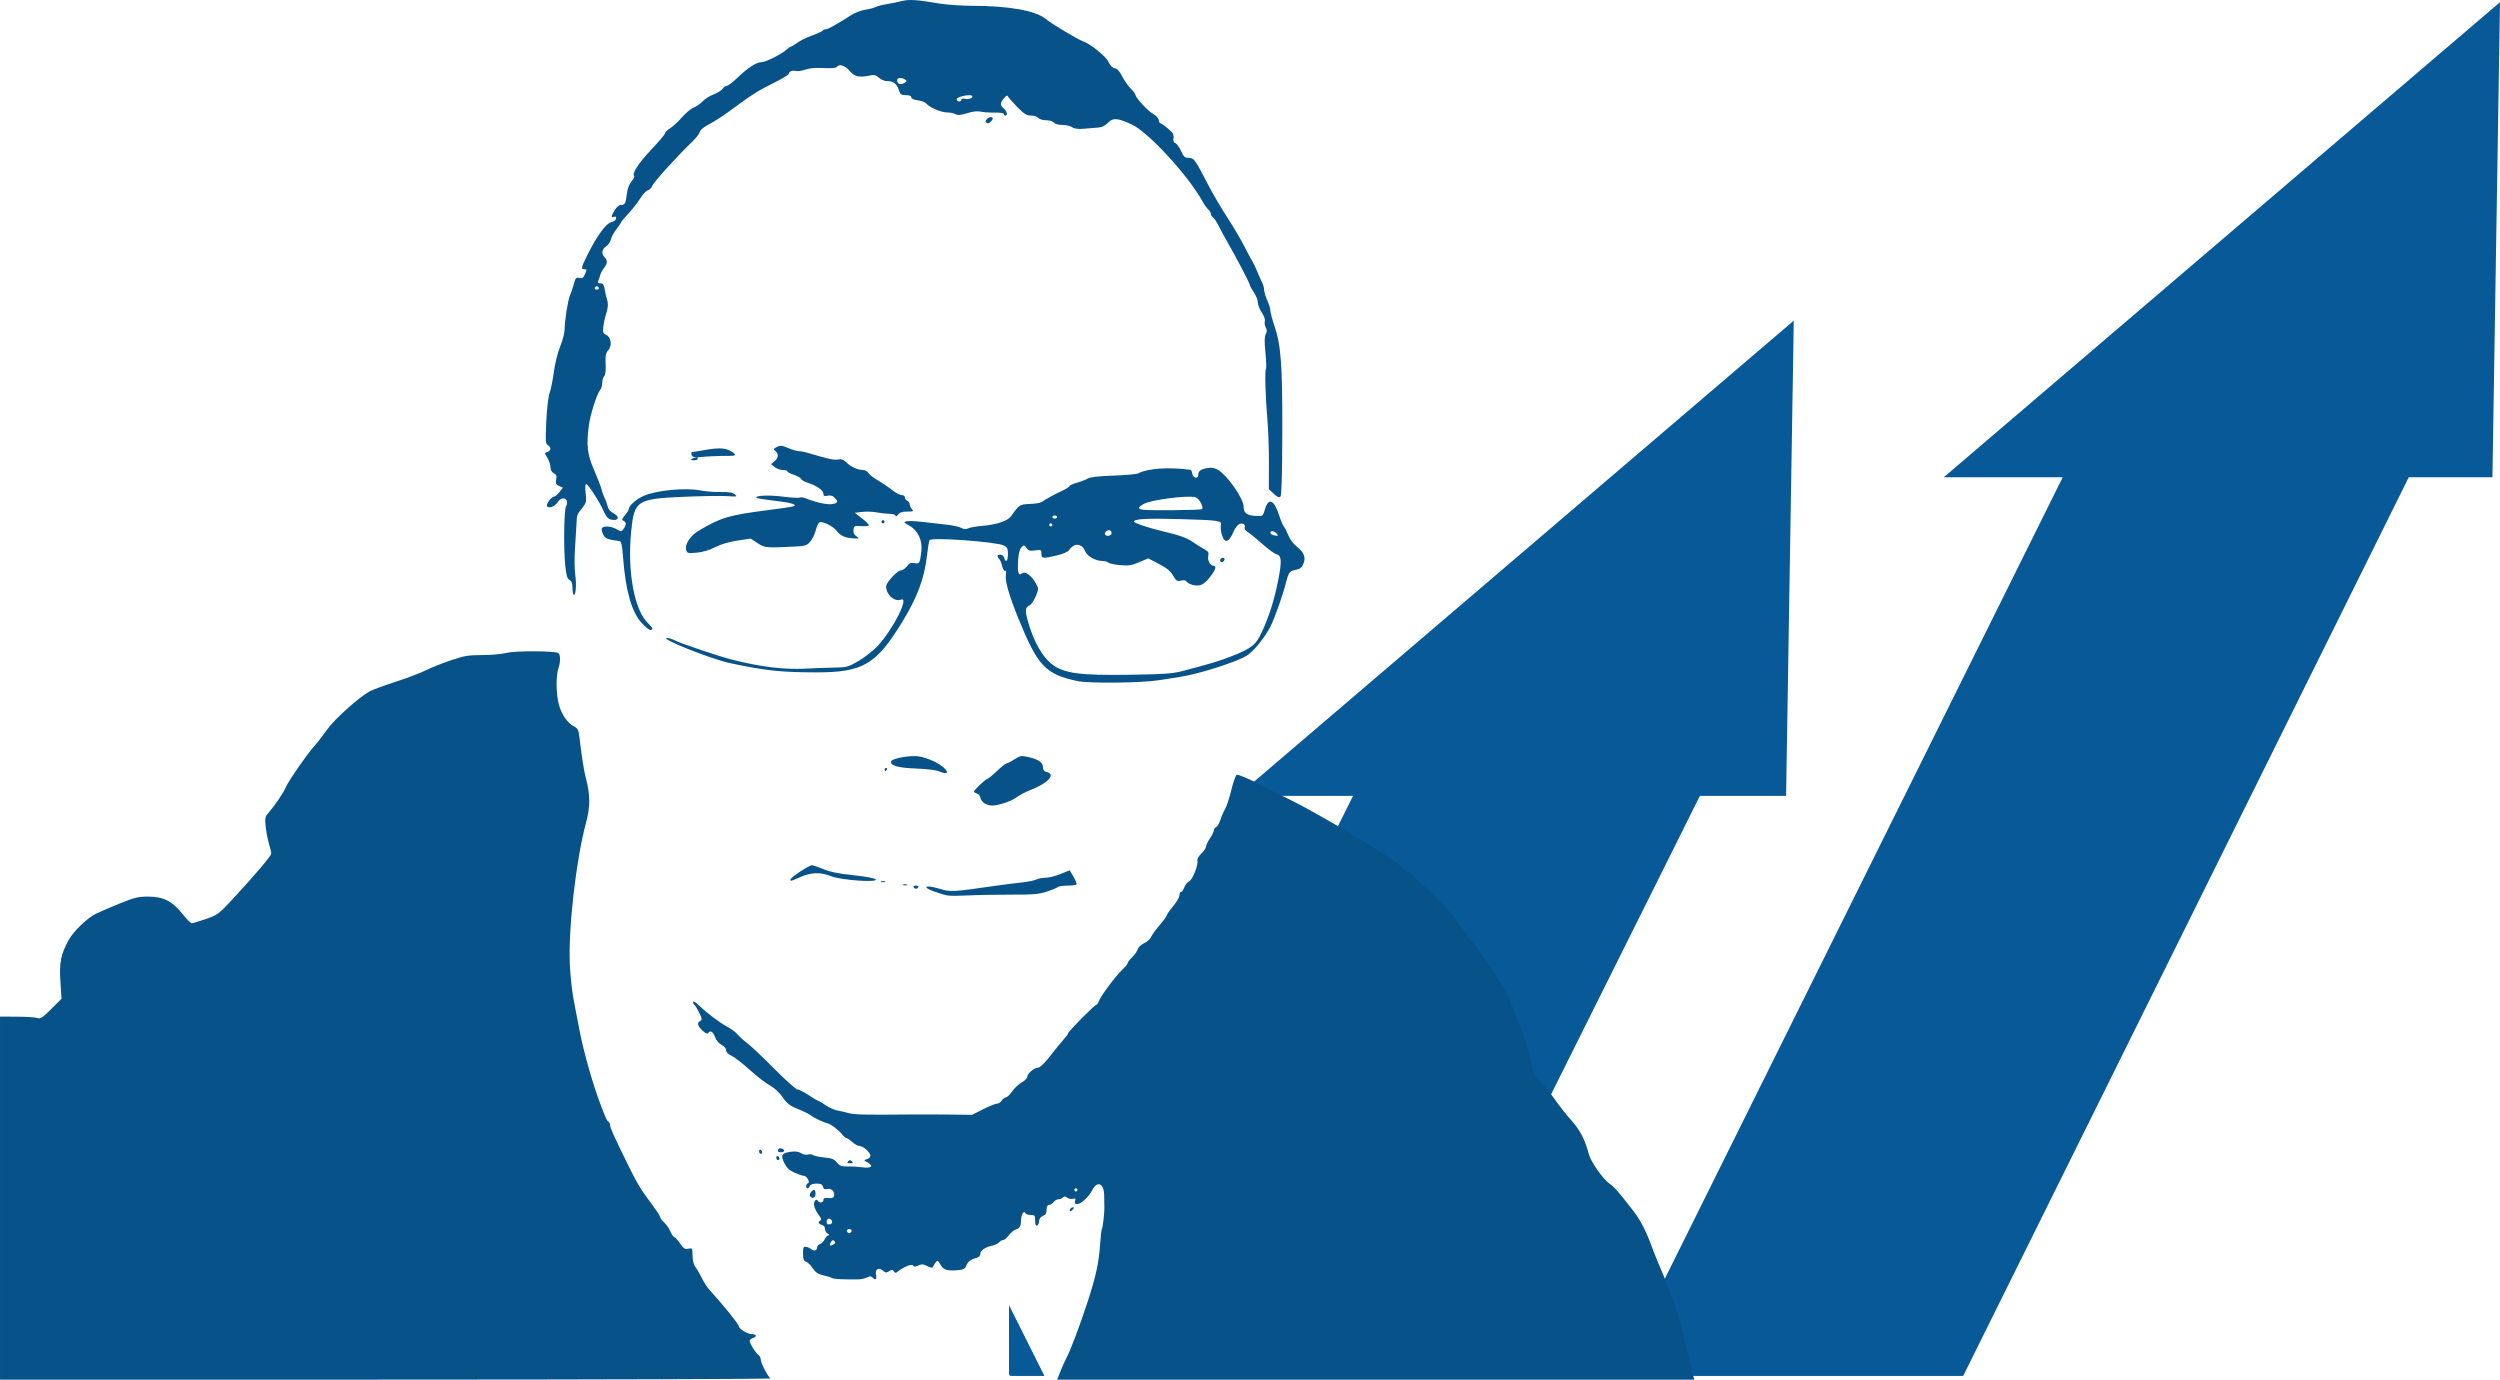 <?xml version="1.0" encoding="UTF-8" standalone="no"?>
<!-- Created with Inkscape (http://www.inkscape.org/) -->

<svg
   xmlns:dc="http://purl.org/dc/elements/1.1/"
   xmlns:cc="http://creativecommons.org/ns#"
   xmlns:rdf="http://www.w3.org/1999/02/22-rdf-syntax-ns#"
   xmlns:svg="http://www.w3.org/2000/svg"
   xmlns="http://www.w3.org/2000/svg"
   xmlns:xlink="http://www.w3.org/1999/xlink"
   xmlns:sodipodi="http://sodipodi.sourceforge.net/DTD/sodipodi-0.dtd"
   xmlns:inkscape="http://www.inkscape.org/namespaces/inkscape"
   width="562.329mm"
   height="310.329mm"
   viewBox="0 0 1992.504 1099.593"
   id="svg2"
   version="1.1"
   inkscape:version="0.91 r13725"
   sodipodi:docname="jeff.svg">
  <defs
     id="defs4">
    <linearGradient
       x1="0"
       y1="0"
       x2="1"
       y2="0"
       gradientUnits="userSpaceOnUse"
       gradientTransform="matrix(0,18.832,18.832,0,50.465,67.084)"
       spreadMethod="pad"
       id="linearGradient3095"
       xlink:href="#linearGradient3061">
      <stop
         style="stop-color:#7ad5eb;stop-opacity:1;"
         offset="0"
         id="stop3097" />
      <stop
         style="stop-color:#eefdfe;stop-opacity:1;"
         offset="0.804"
         id="stop3099" />
      <stop
         style="stop-color:#acdbf9;stop-opacity:1;"
         offset="1"
         id="stop3101" />
    </linearGradient>
    <linearGradient
       x1="0"
       y1="0"
       x2="1"
       y2="0"
       gradientUnits="userSpaceOnUse"
       gradientTransform="matrix(0,5.537,5.537,0,157.715,70.732)"
       spreadMethod="pad"
       id="linearGradient3061">
      <stop
         style="stop-color:#b3eef9;stop-opacity:1;"
         offset="0"
         id="stop3063" />
      <stop
         style="stop-color:#64eaf2;stop-opacity:1;"
         offset="0.804"
         id="stop3065" />
      <stop
         style="stop-color:#dcf7fc;stop-opacity:1;"
         offset="1"
         id="stop3067" />
    </linearGradient>
  </defs>
  <sodipodi:namedview
     id="base"
     pagecolor="#ffffff"
     bordercolor="#666666"
     borderopacity="1.0"
     inkscape:pageopacity="0.0"
     inkscape:pageshadow="2"
     inkscape:zoom="0.41036631"
     inkscape:cx="905.29626"
     inkscape:cy="816.62099"
     inkscape:document-units="px"
     inkscape:current-layer="layer1"
     showgrid="false"
     fit-margin-top="0"
     fit-margin-left="0"
     fit-margin-right="0"
     fit-margin-bottom="0"
     inkscape:window-width="1920"
     inkscape:window-height="1051"
     inkscape:window-x="0"
     inkscape:window-y="0"
     inkscape:window-maximized="1" />
  <g
     inkscape:label="Layer 1"
     inkscape:groupmode="layer"
     id="layer1"
     transform="translate(216.73,12.824)">
    <path
       style="color:#000000;clip-rule:nonzero;display:inline;overflow:visible;visibility:visible;opacity:1;isolation:auto;mix-blend-mode:normal;color-interpolation:sRGB;color-interpolation-filters:linearRGB;solid-color:#000000;solid-opacity:1;fill:#085998;fill-opacity:1;fill-rule:evenodd;stroke:none;stroke-width:8.7;stroke-linecap:round;stroke-linejoin:round;stroke-miterlimit:4;stroke-dasharray:none;stroke-dashoffset:0;stroke-opacity:1;color-rendering:auto;image-rendering:auto;shape-rendering:auto;text-rendering:auto;enable-background:accumulate"
       d="m 1775.774,-11.083 -443.33,378.648 94.812,0 -355.576,716.247 276.245,0 355.133,-716.247 66.686,0 6.029,-378.648 z m -562.851,253.801 -443.425,378.751 92.2,0 -231.22,462.344 277.153,0 230.469,-462.344 68.698,0 6.124,-378.751 z m -625.459,784.645 0,54.697 c 0,0.974 0.631,1.753 1.419,1.753 l 26.81,0 -28.228,-56.449 z"
       id="rect4775"
       inkscape:connector-curvature="0" />
    <g
       id="g3091"
       transform="matrix(28.763,0,0,-28.763,-2256.337,2162.111)">
      <g
         id="g3093" />
    </g>
    <path
       inkscape:connector-curvature="0"
       id="path4298"
       d="m -216.727,942.081 0,-144.688 13.436,0.068 c 7.39,0.037 14.744,0.511 16.343,1.052 2.484,0.841 4.095,-0.205 11.079,-7.188 l 8.172,-8.172 -0.887,-13.574 c -0.99,-15.147 0.282,-21.661 6.434,-32.965 3.806,-6.993 14.529,-17.459 21.523,-21.007 2.487,-1.262 10.877,-4.892 18.644,-8.066 12.318,-5.035 15.28,-5.772 23.192,-5.772 12.218,0 19.329,3.563 27.409,13.732 3.285,4.135 6.643,7.518 7.462,7.518 0.82,0 5.892,-1.527 11.272,-3.393 9.435,-3.273 10.21,-3.855 21.896,-16.457 17.095,-18.435 30.273,-34 30.273,-35.756 0,-0.823 -0.837,-4.258 -1.86,-7.633 -1.023,-3.375 -2.216,-9.555 -2.651,-13.734 -0.744,-7.15 -0.574,-7.85 2.894,-11.875 5.011,-5.818 10.931,-14.673 13.323,-19.931 2.516,-5.529 17.249,-26.724 22.571,-32.472 2.228,-2.406 6.692,-8.153 9.92,-12.771 6.122,-8.759 26.238,-26.738 34.806,-31.109 2.566,-1.309 11.856,-4.701 20.644,-7.537 8.788,-2.836 19.353,-6.853 23.478,-8.927 4.125,-2.074 13.095,-5.657 19.933,-7.964 10.85,-3.659 14.04,-4.193 25.05,-4.193 6.939,0 15.688,-0.786 19.442,-1.748 7.055,-1.807 39.627,-1.625 41.389,0.231 1.601,1.686 1.542,7.15 -0.131,12.093 -2.127,6.285 -1.911,20.584 0.44,29.182 2.096,7.664 6.836,14.445 11.946,17.087 3.032,1.568 3.68,2.827 4.342,8.436 1.891,16.021 3.619,27.043 5.151,32.843 3.543,13.418 3.57,22.823 0.105,35.625 -7.945,29.353 -14.202,84.276 -12.887,113.125 0.407,8.938 1.846,21.875 3.198,28.75 1.352,6.875 3.406,17.562 4.566,23.75 2.86,15.261 10.242,41.542 15.975,56.875 4.88,13.05 5.63,14.712 7.03,15.577 0.73,0.451 1.327,1.727 1.327,2.835 0,2.081 2.949,8.612 14.544,32.213 7.178,14.61 10.059,19.326 19.519,31.951 3.266,4.358 5.938,8.554 5.938,9.324 0,0.77 1.392,2.61 3.093,4.089 1.701,1.479 3.923,4.674 4.936,7.1 1.014,2.426 2.358,4.411 2.987,4.411 0.629,0 2.72,2.274 4.646,5.054 2.95,4.258 4.011,4.942 6.732,4.345 3.129,-0.686 3.233,-0.513 3.321,5.54 0.051,3.525 0.89,7.216 1.924,8.467 1.009,1.22 2.819,4.187 4.023,6.594 3.24,6.475 4.982,9.296 7.39,11.972 12.018,13.354 23.447,27.538 23.447,29.1 0,2.109 7.059,6.427 10.505,6.427 3.836,0 4.311,1.993 0.745,3.125 -1.375,0.436 -2.498,1.459 -2.495,2.272 0.01,2.103 4.969,10.037 7.022,11.228 0.948,0.55 1.724,2.067 1.724,3.371 0,2.826 5.69,13.874 7.854,15.249 0.837,0.531 -136.995,0.975 -306.292,0.986 l -307.812,0.019 0,-144.687 z m 845.118,138.125 c 1.42,-3.609 3.639,-8.531 4.931,-10.938 3.006,-5.599 10.025,-24.13 16.098,-42.5 7.238,-21.893 9.647,-32.849 10.678,-48.566 0.377,-5.742 1.006,-10.96 1.398,-11.594 0.809,-1.308 2.184,-14.173 1.921,-17.965 -0.095,-1.375 -0.147,-5.037 -0.114,-8.137 0.105,-10.048 -5.344,-12.843 -9.473,-4.858 -2.789,5.393 -8.892,11.12 -11.85,11.12 -2.02,0 -2.451,-0.554 -1.866,-2.396 0.617,-1.943 0.277,-2.27 -1.797,-1.727 -1.407,0.368 -3.423,-0.049 -4.479,-0.926 -1.455,-1.208 -2.272,-1.244 -3.368,-0.148 -0.796,0.796 -2.428,1.447 -3.626,1.447 -1.198,0 -2.914,0.984 -3.812,2.188 -0.898,1.203 -2.477,2.188 -3.508,2.188 -1.031,0 -1.932,1.125 -2.002,2.5 -0.241,4.725 -0.505,5.246 -3.282,6.486 -1.706,0.761 -2.796,2.366 -2.812,4.144 -0.015,1.596 -0.731,3.138 -1.59,3.428 -1.057,0.356 -1.562,-0.922 -1.562,-3.953 -10e-5,-4.115 -0.296,-4.479 -3.646,-4.479 -2.005,0 -3.931,-0.703 -4.28,-1.562 -1.011,-2.491 -3.28,1.561 -3.324,5.938 -0.047,4.58 -1.087,6.293 -4.462,7.344 -1.423,0.443 -3.83,2.488 -5.35,4.543 -1.52,2.056 -3.521,3.737 -4.448,3.737 -0.926,0 -2.355,0.808 -3.174,1.795 -0.819,0.987 -3.279,2.167 -5.465,2.623 -5.581,1.162 -9.601,3.979 -9.601,6.726 0,1.504 -1.221,2.642 -3.43,3.197 -4.285,1.076 -6.536,2.909 -7.866,6.407 -0.762,2.005 -2.296,2.844 -5.807,3.176 -9.134,0.865 -12.135,-0.016 -14.581,-4.277 -2.172,-3.785 -2.378,-3.869 -4.008,-1.641 -0.945,1.292 -1.903,2.906 -2.13,3.587 -0.24,0.721 -2.061,0.385 -4.359,-0.803 -3.23,-1.67 -4.542,-1.77 -7.222,-0.549 -2.523,1.149 -3.485,1.152 -4.191,0.011 -0.931,-1.507 -7.81,1.246 -12.183,4.875 -1.56,1.294 -2.119,1.256 -3.03,-0.207 -0.937,-1.506 -1.545,-1.529 -3.775,-0.147 -2.252,1.396 -2.994,1.344 -4.857,-0.343 -3.374,-3.054 -6.623,-1.198 -5.651,3.228 0.824,3.752 -0.372,4.63 -2.885,2.117 -1.133,-1.133 -2.132,-1.125 -4.312,0.033 -1.561,0.829 -4.806,1.524 -7.213,1.545 -12.23,0.106 -19.239,-0.262 -20.488,-1.076 -0.763,-0.496 -3.896,-1.465 -6.962,-2.152 -4.26,-0.955 -6.271,-2.282 -8.522,-5.625 -1.62,-2.406 -4.033,-4.779 -5.362,-5.272 -1.9,-0.706 -2.416,-2.106 -2.416,-6.555 0,-4.855 0.338,-5.606 2.378,-5.295 1.308,0.2 3.252,1.088 4.32,1.975 2.171,1.802 4.552,0.903 4.552,-1.718 0,-0.944 1.04,-2.047 2.31,-2.45 1.271,-0.403 2.946,-2.129 3.723,-3.834 0.777,-1.706 2.128,-3.118 3.002,-3.139 0.919,-0.022 0.667,-0.575 -0.598,-1.312 -1.203,-0.701 -2.188,-2.424 -2.188,-3.829 0,-1.504 -1.029,-2.824 -2.5,-3.209 -2.74,-0.716 -3.247,-2.253 -1.169,-3.538 0.91,-0.562 0.811,-1.477 -0.312,-2.886 -2.908,-3.649 -4.769,-7.591 -4.769,-10.098 0,-2.828 1.962,-4.473 3.112,-2.611 1.226,1.984 4.388,1.49 4.388,-0.685 0,-1.45 1.04,-1.854 4.025,-1.562 3.064,0.299 4.133,-0.144 4.478,-1.855 0.67,-3.326 -2.219,-6.157 -5.456,-5.345 -2.046,0.514 -2.931,0.049 -3.413,-1.795 -0.499,-1.907 -1.709,-2.488 -5.182,-2.488 -2.875,0 -4.794,0.685 -5.251,1.875 -0.396,1.031 -1.222,1.875 -1.836,1.875 -1.634,0 -1.365,-3.459 0.313,-4.018 2.063,-0.688 -0.961,-5.982 -3.417,-5.982 -1.045,0 -4.392,-1.135 -7.438,-2.523 -4.137,-1.885 -6.172,-3.834 -8.041,-7.703 -3.036,-6.284 -2.065,-7.92 5.298,-8.917 3.622,-0.49 6.2,-0.126 8.163,1.154 1.611,1.05 3.967,1.522 5.372,1.076 1.377,-0.437 3.179,-0.262 4.005,0.389 0.826,0.651 4.878,1.514 9.002,1.917 6.092,0.596 7.99,1.346 10.107,3.995 2.201,2.754 3.564,3.246 8.75,3.162 3.379,-0.055 8.582,0.256 11.564,0.691 6.962,1.016 9.362,-1.012 4.404,-3.722 -3.514,-1.921 -3.527,-1.968 -0.763,-2.758 1.547,-0.442 2.812,-1.607 2.812,-2.59 0,-2.639 -5.754,-7.922 -8.629,-7.922 -1.371,0 -4.01,-1.406 -5.864,-3.125 -1.855,-1.719 -3.912,-3.125 -4.572,-3.125 -0.66,0 -2.29,-1.385 -3.622,-3.078 -2.667,-3.39 -9.043,-8.243 -11.421,-8.693 -2.874,-0.543 -11.43,-4.578 -13.347,-6.294 -1.056,-0.946 -5.577,-3.191 -10.046,-4.989 -6.764,-2.722 -8.857,-4.321 -12.5,-9.546 -2.661,-3.817 -6.579,-7.453 -10,-9.28 -3.094,-1.653 -10.406,-7.305 -16.25,-12.562 -5.844,-5.256 -12.453,-10.352 -14.688,-11.324 -2.601,-1.132 -4.062,-2.649 -4.062,-4.218 0,-1.447 -1.502,-3.228 -3.665,-4.346 -2.192,-1.133 -4.302,-3.659 -5.251,-6.282 -1.573,-4.35 -3.914,-5.637 -5.522,-3.034 -0.527,0.853 -2.169,0.075 -4.449,-2.109 -4.018,-3.849 -4.535,-6.103 -1.759,-7.657 1.593,-0.892 1.47,-1.823 -0.879,-6.625 -1.503,-3.073 -3.181,-5.775 -3.729,-6.004 -0.548,-0.229 -0.996,-1.262 -0.996,-2.295 0,-1.225 1.49,-0.428 4.282,2.292 6.435,6.265 16.933,14.191 22.896,17.286 2.917,1.514 6.573,4.254 8.125,6.089 1.552,1.835 5.071,5.003 7.821,7.04 2.75,2.037 12.393,11.168 21.429,20.291 9.036,9.123 17.378,16.588 18.538,16.588 1.16,0 5.076,1.969 8.701,4.375 3.625,2.406 6.927,4.375 7.337,4.375 0.41,0 3.164,1.615 6.121,3.589 2.956,1.974 7.063,3.897 9.125,4.273 2.062,0.376 6.281,1.337 9.375,2.135 5.253,1.355 11.908,1.514 48.75,1.165 7.906,-0.075 22.323,-0.045 32.036,0.068 l 17.661,0.204 8.87,-4.467 c 4.879,-2.457 9.874,-4.467 11.101,-4.467 1.227,0 2.933,-1.125 3.792,-2.5 0.859,-1.375 2.324,-2.5 3.256,-2.5 0.932,0 3.201,-2.174 5.043,-4.832 1.842,-2.658 5.293,-5.879 7.67,-7.159 2.377,-1.28 4.321,-3.284 4.321,-4.452 0,-2.58 5.723,-7.306 8.847,-7.306 1.327,0 5.156,-3.741 9.276,-9.062 3.858,-4.984 8.672,-10.91 10.696,-13.167 2.024,-2.258 3.681,-4.515 3.681,-5.017 0,-1.348 21.115,-22.754 22.445,-22.754 0.625,0 1.535,-1.266 2.022,-2.812 1.184,-3.763 13.758,-20.611 18.914,-25.344 2.266,-2.08 4.12,-4.365 4.12,-5.079 0,-0.713 1.642,-2.87 3.649,-4.793 2.007,-1.923 3.958,-4.728 4.336,-6.234 0.382,-1.523 2.659,-3.678 5.13,-4.856 2.443,-1.165 4.94,-3.387 5.548,-4.938 0.608,-1.551 3.689,-5.818 6.847,-9.484 3.157,-3.666 5.74,-7.221 5.74,-7.901 0,-0.68 2.25,-3.905 5,-7.166 2.75,-3.261 5,-7.159 5,-8.662 0,-1.503 0.592,-2.732 1.315,-2.732 0.723,0 1.878,-1.615 2.566,-3.588 0.688,-1.974 2.39,-4.097 3.781,-4.718 2.765,-1.234 7.632,-13.497 6.655,-16.765 -0.327,-1.092 1.068,-3.527 3.175,-5.546 2.067,-1.98 3.758,-4.489 3.758,-5.576 0,-1.087 1.406,-4.045 3.125,-6.575 1.719,-2.529 3.125,-5.412 3.125,-6.406 0,-0.994 0.787,-2.11 1.749,-2.479 0.962,-0.369 2.43,-2.82 3.262,-5.446 0.832,-2.626 2.574,-6.632 3.871,-8.902 1.297,-2.27 3.566,-9.209 5.043,-15.421 1.476,-6.212 3.438,-11.583 4.359,-11.937 0.921,-0.353 8.293,2.695 16.383,6.775 8.089,4.08 21.458,10.83 29.708,15.001 20.024,10.124 67.543,38.299 79.952,47.405 15.046,11.041 39.863,34.459 46.532,43.908 3.259,4.618 8.799,12.052 12.311,16.521 12.622,16.061 26.694,37.049 31.009,46.25 7.449,15.883 17.656,45.219 19.031,54.696 1.103,7.604 2.332,9.952 8.011,15.305 2.553,2.406 7.351,8.312 10.662,13.125 3.311,4.812 9.164,12.231 13.007,16.484 6.872,7.608 10.927,15.441 13.839,26.735 1.642,6.368 11.659,20.484 17.124,24.133 3.268,2.182 6.278,5.638 17.993,20.665 5.683,7.289 10.252,15.895 14.328,26.983 1.769,4.812 4.544,11.844 6.167,15.625 11.078,25.806 16.836,42.744 21.246,62.5 1.151,5.156 2.948,12.75 3.994,16.875 1.046,4.125 2.196,8.766 2.556,10.312 l 0.655,2.812 -253.877,0 -253.877,0 2.582,-6.562 z M 448.354,976.351 c -1.082,-1.082 -1.727,-0.976 -2.615,0.428 -1.917,3.032 -1.395,3.922 1.417,2.418 1.984,-1.062 2.28,-1.764 1.198,-2.846 z m 13.668,-8.406 c 0,-0.647 -0.844,-1.176 -1.875,-1.176 -1.933,0 -2.483,1.475 -1.076,2.883 0.999,0.999 2.951,-0.13 2.951,-1.706 z m -15.781,-5.923 c 0.988,-1.599 -1.304,-4.406 -2.829,-3.464 -2.007,1.24 -1.71,4.461 0.411,4.461 0.991,0 2.079,-0.449 2.417,-0.997 z m 195.781,-26.503 c 0,-0.688 -0.562,-1.25 -1.25,-1.25 -0.688,0 -1.25,0.562 -1.25,1.25 0,0.688 0.562,1.25 1.25,1.25 0.688,0 1.25,-0.562 1.25,-1.25 z m -6.25,16.477 c 0,-1.511 2.372,-3.272 3.238,-2.405 0.315,0.315 -0.285,1.284 -1.333,2.153 -1.188,0.986 -1.905,1.081 -1.905,0.252 z m -206.909,-11.532 c -0.867,-1.403 1.505,-4.945 3.312,-4.945 0.603,0 1.097,1.406 1.097,3.125 0,3.173 -2.846,4.348 -4.409,1.82 z m 30.409,-27.695 c 1.167,-1.167 1.833,-1.167 3,0 1.167,1.167 0.833,1.5 -1.5,1.5 -2.333,0 -2.667,-0.333 -1.5,-1.5 z m -57.25,-2.949 c 0,-1.072 0.562,-1.601 1.25,-1.176 0.688,0.425 1.25,1.302 1.25,1.949 0,0.647 -0.562,1.176 -1.25,1.176 -0.688,0 -1.25,-0.877 -1.25,-1.949 z m -13.75,-5 c 0,-1.072 0.562,-1.601 1.25,-1.176 0.688,0.425 1.25,1.302 1.25,1.949 0,0.647 -0.562,1.176 -1.25,1.176 -0.688,0 -1.25,-0.877 -1.25,-1.949 z m 15,-0.343 c 0,-1.761 1.408,-2.569 3.247,-1.863 2.609,1.001 2.119,2.905 -0.747,2.905 -1.375,0 -2.5,-0.469 -2.5,-1.042 z m 135.625,-203.547 c -2.062,-0.317 -7.012,-1.749 -10.998,-3.183 -10.37,-3.731 -7.266,-5.62 3.812,-2.321 9.413,2.803 10.039,2.771 45.936,-2.408 5.5,-0.793 14.279,-1.899 19.51,-2.457 5.23,-0.558 10.678,-1.639 12.105,-2.404 1.428,-0.764 4.742,-1.403 7.365,-1.419 2.623,-0.016 8.008,-1.362 11.967,-2.99 l 7.197,-2.96 3.042,5.102 c 1.673,2.806 2.761,5.557 2.416,6.115 -0.344,0.557 -3.574,1.013 -7.177,1.013 -3.603,0 -7.086,0.518 -7.739,1.151 -0.653,0.633 -4.562,2.266 -8.688,3.627 -6.326,2.088 -10.826,2.467 -28.75,2.42 -11.688,-0.031 -26.875,0.247 -33.75,0.616 -6.875,0.37 -14.188,0.413 -16.25,0.097 z m -27.5,-6.662 c -0.425,-0.688 0.419,-1.25 1.875,-1.25 1.456,0 2.3,0.562 1.875,1.25 -0.425,0.688 -1.269,1.25 -1.875,1.25 -0.606,0 -1.45,-0.562 -1.875,-1.25 z m -8.438,-2.078 c 0.859,-0.347 2.266,-0.347 3.125,0 0.859,0.347 0.156,0.63 -1.562,0.63 -1.719,0 -2.422,-0.284 -1.562,-0.63 z m -17.5,-2.5 c 0.859,-0.347 2.266,-0.347 3.125,0 0.859,0.347 0.156,0.63 -1.562,0.63 -1.719,0 -2.422,-0.284 -1.562,-0.63 z m -72.188,-1.569 c 0,-1.514 14.78,-11.353 17.055,-11.353 0.974,0 5.112,1.406 9.196,3.126 5.309,2.235 12.087,3.608 23.781,4.819 9.534,0.987 16.978,2.356 17.849,3.283 2.612,2.78 -27.21,0.743 -35.196,-2.404 -8.708,-3.432 -16.043,-3.268 -24.681,0.552 -8.001,3.539 -8.005,3.54 -8.005,1.978 z m 155,-60.466 c -1.719,-0.866 -3.313,-2.892 -3.543,-4.501 -0.23,-1.609 -1.496,-3.208 -2.812,-3.552 -1.317,-0.344 -2.394,-1.009 -2.394,-1.477 0,-1.226 9.276,-10.108 10.557,-10.108 0.592,0 4.05,-2.812 7.685,-6.25 3.635,-3.438 7.217,-6.25 7.96,-6.25 0.743,0 3.508,-1.427 6.143,-3.171 4.432,-2.933 5.251,-3.068 10.911,-1.806 8.124,1.813 11.744,4.311 11.744,8.107 0,2.235 0.852,3.286 3.125,3.857 7.464,1.873 0.631,9.126 -13.75,14.594 -3.438,1.307 -8.123,3.799 -10.412,5.537 -4.046,3.073 -14.534,6.606 -19.588,6.599 -1.375,-0.002 -3.906,-0.713 -5.625,-1.579 z m -36.25,-25.597 c -2.691,-1.144 -9.896,-2.055 -18.719,-2.366 -14.449,-0.51 -20.823,-2.392 -19.7,-5.817 0.729,-2.222 14.441,-4.746 21.395,-3.938 3.356,0.39 9.382,2.365 13.39,4.389 10.349,5.224 13.498,11.926 3.633,7.732 z m -43.75,-1.541 c 0,-0.688 0.596,-1.25 1.324,-1.25 0.728,0 0.976,0.562 0.551,1.25 -0.425,0.688 -1.021,1.25 -1.324,1.25 -0.303,0 -0.551,-0.562 -0.551,-1.25 z m 153.75,-70.53 c -25.445,-5.426 -31.553,-11.85 -46.822,-49.248 -7.511,-18.397 -11.118,-30.837 -10.229,-35.279 0.483,-2.413 0.246,-3.567 -0.69,-3.369 -0.783,0.166 -1.833,-1.579 -2.332,-3.877 -0.5,-2.298 -1.532,-4.801 -2.293,-5.562 -2.06,-2.06 -1.68,-3.384 0.97,-3.384 1.303,0 2.646,1.116 3.008,2.5 1.157,4.424 2.971,2.665 2.971,-2.881 0,-4.548 -0.5,-5.624 -3.229,-6.948 -6.157,-2.989 -57.758,-6.705 -59.264,-4.268 -0.427,0.691 -1.349,6.309 -2.049,12.484 -2.039,17.996 -7.749,33.265 -19.771,52.863 -20.82,33.942 -31.377,40.094 -68.709,40.042 -27.962,-0.039 -40.503,-1.388 -68.436,-7.359 -15.411,-3.295 -56.95,-19.92 -50.263,-20.116 1.23,-0.036 4.324,0.985 6.875,2.269 4.633,2.333 35.186,12.594 44.638,14.991 23.23,5.892 41.983,8.165 59.542,7.219 7.127,-0.384 17.435,-0.764 22.908,-0.845 9.244,-0.137 10.567,-0.507 18.62,-5.21 4.768,-2.785 11.431,-7.943 14.808,-11.464 12.279,-12.802 26.266,-40.22 19.118,-37.477 -5.189,1.991 -11.872,-3.936 -11.872,-10.529 0,-3.07 8.975,-12.77 11.816,-12.77 1.21,0 3.348,-1.46 4.752,-3.244 1.999,-2.541 3.301,-3.095 6.004,-2.554 4.005,0.801 4.372,0.18 5.507,-9.318 1.053,-8.811 -2.687,-16.743 -9.735,-20.646 -4.299,-2.381 -4.511,-2.718 -2.098,-3.349 1.476,-0.386 7.283,-0.158 12.906,0.507 5.623,0.665 14.161,1.629 18.973,2.143 4.812,0.514 10.086,1.673 11.719,2.575 2.143,1.185 3.707,1.285 5.625,0.361 1.461,-0.704 6.612,-1.598 11.448,-1.986 11.289,-0.907 20.094,-3.931 22.812,-7.836 6.202,-8.909 6.785,-9.291 14.647,-9.581 4.125,-0.152 8.343,-0.814 9.374,-1.471 5.265,-3.355 10,-5.951 15.938,-8.739 3.609,-1.695 6.562,-3.528 6.562,-4.074 0,-0.546 2.672,-1.749 5.938,-2.673 3.266,-0.924 7.155,-2.434 8.643,-3.357 1.776,-1.101 8.728,-1.887 20.243,-2.289 9.646,-0.337 18.553,-1.139 19.794,-1.783 7.842,-4.068 24.494,-5.183 41.857,-2.804 0.468,0.064 1.03,1.376 1.25,2.916 0.511,3.581 4.774,4.648 4.774,1.195 0,-3.198 2.114,-4.743 7.654,-5.592 3.118,-0.478 5.649,-0.01 8.125,1.502 7.968,4.865 20.471,23.003 20.471,29.697 0,4.82 2.737,6.706 10.225,7.044 5.034,0.227 5.095,0.177 6.84,-5.708 2.752,-9.281 7.357,-7.08 11.239,5.372 1.169,3.749 2.825,7.659 3.681,8.691 0.856,1.031 2.508,4.267 3.672,7.191 1.214,3.047 4.194,6.961 6.983,9.17 5.616,4.448 7.027,8.406 4.862,13.633 -1.13,2.727 -2.628,3.901 -5.722,4.481 -5.147,0.966 -5.979,2.001 -7.96,9.9 -2.479,9.888 -8.907,28.17 -12.305,35 -4.275,8.591 -13.311,19.837 -18.816,23.417 -7.697,5.007 -38.159,14.762 -53.325,17.077 -4.812,0.735 -12.406,1.927 -16.875,2.651 -13.817,2.236 -55.682,2.687 -65,0.7 z m 83.75,-7.992 c 23.17,-6.103 29.644,-8.066 39.477,-11.97 15.806,-6.275 18.863,-8.73 23.684,-19.01 5.818,-12.407 10.184,-26.333 13.217,-42.158 2.867,-14.954 2.531,-18.959 -1.68,-20.038 -1.553,-0.398 -6.48,-3.992 -10.948,-7.988 -4.469,-3.996 -9.654,-8.234 -11.522,-9.418 -1.986,-1.258 -3.119,-2.878 -2.727,-3.899 0.369,-0.96 0.064,-2.121 -0.676,-2.578 -2.825,-1.746 -6.116,0.881 -8.603,6.865 -3.375,8.122 -6.986,8.585 -8.988,1.152 -0.75,-2.784 -1.037,-6.089 -0.638,-7.345 1.088,-3.429 -1.924,-3.864 -32.554,-4.702 -26.752,-0.732 -36.791,-0.175 -36.791,2.044 0,1.033 11.537,4.916 21.875,7.362 14.067,3.328 20.306,5.506 24.736,8.635 2.681,1.893 6.789,4.473 9.13,5.732 3.471,1.867 4.121,2.826 3.526,5.196 -0.876,3.489 1.354,8.139 3.902,8.139 2.96,0 2.128,3.002 -2.522,9.091 -2.709,3.548 -5.695,5.995 -7.908,6.481 -3.794,0.833 -9.436,-0.761 -10.862,-3.068 -0.51,-0.826 -2.321,-1.081 -4.413,-0.621 -3.141,0.69 -3.866,0.225 -6.337,-4.068 -2.065,-3.588 -4.991,-5.989 -11.263,-9.242 l -8.474,-4.395 -7.258,3.062 c -6.133,2.587 -8.504,2.946 -15.295,2.312 -4.42,-0.412 -8.611,-1.324 -9.312,-2.026 -0.702,-0.702 -2.832,-1.276 -4.734,-1.276 -5.387,0 -11.988,-3.747 -13.644,-7.746 -2.632,-6.354 -8.635,-6.89 -12.669,-1.131 -1.142,1.631 -4.689,3.237 -9.821,4.446 -11.307,2.665 -12.408,2.544 -12.408,-1.359 0,-3.118 -0.262,-3.254 -5.011,-2.617 -4.141,0.555 -5.334,0.211 -6.871,-1.982 -1.752,-2.502 -1.982,-2.532 -3.991,-0.523 -1.428,1.428 -2.302,4.811 -2.648,10.246 -0.632,9.925 0.202,12.903 2.969,10.607 2.512,-2.085 7.664,1.537 11.093,7.798 2.392,4.367 2.392,4.47 -0.071,10.524 -1.412,3.473 -3.67,6.646 -5.228,7.347 -3.19,1.436 -3.378,3.902 -0.952,12.516 4.529,16.081 11.46,28.392 19.337,34.344 9.452,7.142 22.103,8.82 61.999,8.218 27.284,-0.411 34.005,-0.886 41.875,-2.959 z m 30,-88.249 c 0,-1.089 0.891,-1.979 1.979,-1.979 1.089,0 1.756,0.668 1.484,1.484 -0.773,2.318 -3.464,2.702 -3.464,0.495 z m -86.808,-20.838 c 0.462,-0.747 0.238,-1.961 -0.498,-2.697 -1.56,-1.56 -5.618,1.109 -4.481,2.948 0.951,1.539 3.967,1.388 4.98,-0.251 z m 131.808,-0.516 c -1.712,-2.062 -5,-2.542 -5,-0.729 0,1.247 2.13,2.35 4.841,2.505 1.384,0.08 1.415,-0.264 0.159,-1.776 z m -178.75,-6.875 c 0,-0.688 -0.562,-1.25 -1.25,-1.25 -0.688,0 -1.25,0.562 -1.25,1.25 0,0.688 0.562,1.25 1.25,1.25 0.688,0 1.25,-0.562 1.25,-1.25 z m 3.75,-6.25 c 0,-0.688 -0.844,-1.25 -1.875,-1.25 -1.031,0 -1.875,0.562 -1.875,1.25 0,0.688 0.844,1.25 1.875,1.25 1.031,0 1.875,-0.562 1.875,-1.25 z m 115.502,-6.332 c 1.579,-1.586 -2.443,-8.793 -5.308,-9.512 -6.531,-1.639 -35.502,2.157 -41.124,5.389 -4.96,2.851 -5.1,3.872 -0.633,4.599 4.881,0.794 46.217,0.376 47.065,-0.476 z m -446.424,90.918 c -8.166,-8.859 -12.986,-25.777 -15.013,-52.696 -0.728,-9.67 -1.363,-12.54 -2.815,-12.729 -9.603,-1.249 -11.325,-1.934 -12.95,-5.154 -0.939,-1.86 -1.456,-4.085 -1.149,-4.944 0.809,-2.268 7.489,-1.915 11.812,0.625 3.586,2.107 3.789,2.098 5.505,-0.239 2.301,-3.133 2.266,-5.591 -0.092,-6.496 -1.534,-0.589 -1.308,-1.391 1.25,-4.432 1.718,-2.042 3.124,-4.408 3.124,-5.258 0,-2.372 6.304,-7.783 11.875,-10.194 10.214,-4.42 33.233,-6.618 45,-4.296 4.125,0.814 11.438,1.394 16.25,1.289 6.41,-0.14 9.419,0.349 11.25,1.828 2.346,1.894 1.964,1.983 -6.188,1.439 -4.779,-0.319 -20.146,-0.082 -34.149,0.526 -37.807,1.642 -39.732,2.883 -42.191,27.191 -3.277,32.404 2.455,63.414 13.654,73.861 3.606,3.364 4.127,5.095 1.533,5.095 -0.944,0 -3.962,-2.436 -6.706,-5.414 z m -54.391,-22.811 c -0.516,-0.518 -0.938,-3.078 -0.938,-5.689 0,-3.355 -0.684,-5.114 -2.333,-5.996 -1.807,-0.967 -2.566,-3.44 -3.369,-10.981 -1.447,-13.594 -1.067,-44.554 0.584,-47.639 3.13,-5.849 -2.927,-9.015 -6.581,-3.439 -2.241,3.421 -6.719,5.303 -8.464,3.558 -1.325,-1.325 3.229,-7.798 5.565,-7.907 0.809,-0.038 2.714,-1.646 4.233,-3.573 l 2.761,-3.504 -3.05,-1.39 c -2.532,-1.154 -2.925,-2.013 -2.315,-5.062 0.58,-2.901 0.181,-3.968 -1.899,-5.082 -1.682,-0.9 -2.635,-2.635 -2.638,-4.803 0,-1.866 -1.101,-5.192 -2.442,-7.39 -2.417,-3.963 -2.417,-4.003 0,-4.772 2.986,-0.948 3.181,-3.819 0.365,-5.394 -1.843,-1.031 -1.986,-3.136 -1.278,-18.713 0.473,-10.4 1.569,-19.756 2.689,-22.963 1.04,-2.976 2.542,-10.474 3.337,-16.661 0.809,-6.29 3.019,-15.2 5.013,-20.208 1.961,-4.927 3.565,-10.951 3.565,-13.386 0,-7.213 2.594,-23.615 4.373,-27.655 0.908,-2.062 2.288,-6.146 3.065,-9.073 1.237,-4.658 1.768,-5.234 4.252,-4.611 2.208,0.554 3.168,-0.011 4.324,-2.548 1.892,-4.153 1.871,-4.393 -0.39,-4.393 -2.765,0 -2.381,-1.55 3.076,-12.402 7.383,-14.684 14.518,-24.35 18.532,-25.108 1.861,-0.351 3.549,-1.605 3.78,-2.808 0.297,-1.54 -0.154,-1.954 -1.547,-1.419 -2.619,1.005 -2.471,-0.543 0.52,-5.451 1.435,-2.354 3.505,-4.062 4.922,-4.062 3.186,0 3.8,-1.154 4.712,-8.849 0.477,-4.026 1.837,-7.691 3.66,-9.856 1.595,-1.896 2.579,-3.769 2.186,-4.162 -2.003,-2.003 3.246,-10.241 13.305,-20.882 6.174,-6.531 11.226,-12.532 11.228,-13.336 10e-4,-0.803 1.83,-2.606 4.064,-4.005 2.234,-1.399 6.491,-5.33 9.46,-8.735 2.969,-3.405 7.187,-6.907 9.375,-7.783 2.188,-0.875 5.384,-3.113 7.103,-4.973 1.719,-1.86 5.633,-4.332 8.698,-5.494 3.065,-1.162 6.332,-3.195 7.258,-4.519 0.927,-1.323 2.472,-2.406 3.434,-2.406 0.962,0 4.819,-2.953 8.571,-6.562 8.134,-7.825 14.889,-12.188 18.873,-12.188 3.327,0 16.267,-6.488 20.121,-10.089 1.419,-1.326 3.004,-2.411 3.521,-2.411 0.517,0 2.731,-1.342 4.919,-2.982 2.188,-1.64 7.512,-4.253 11.83,-5.806 4.318,-1.554 8.148,-3.305 8.511,-3.893 0.363,-0.588 1.462,-1.069 2.443,-1.069 1.709,0 8.918,-4.023 20.258,-11.305 2.922,-1.876 7.984,-3.812 11.25,-4.302 3.266,-0.49 6.994,-1.456 8.285,-2.146 1.291,-0.691 5.229,-1.717 8.75,-2.28 3.522,-0.563 8.934,-1.671 12.028,-2.461 5.872,-1.501 11.874,-1.107 29.851,1.958 5.762,0.982 17.574,1.801 26.25,1.82 29.521,0.063 50.614,3.856 58.654,10.545 4.409,3.668 25.926,16.58 29.409,17.648 5.724,1.754 18.404,11.959 20.558,16.545 1.402,2.984 3.158,4.745 4.995,5.006 1.94,0.276 3.792,2.296 5.877,6.41 1.674,3.304 4.757,7.72 6.85,9.814 2.093,2.093 3.806,4.378 3.806,5.076 0,2.208 10.095,13.038 14.194,15.227 2.162,1.155 4.111,3.303 4.331,4.773 0.22,1.47 0.837,2.672 1.371,2.672 0.982,0 5.299,3.298 8.988,6.867 1.207,1.167 1.773,3.172 1.42,5.022 -0.4,2.09 0.071,3.333 1.465,3.867 1.129,0.433 3.176,3.253 4.549,6.266 2.111,4.633 3.053,5.477 6.112,5.477 4.16,0 4.973,1.122 15.381,21.25 3.733,7.219 10.654,19.031 15.38,26.25 4.726,7.219 10.938,17.768 13.803,23.444 2.866,5.675 5.732,11.019 6.371,11.875 0.638,0.856 2.172,4.087 3.408,7.181 1.236,3.094 3.03,7.118 3.987,8.943 0.957,1.825 1.753,4.637 1.768,6.25 0.015,1.613 1.14,5.384 2.5,8.381 1.36,2.997 2.477,6.653 2.481,8.125 0.01,1.472 1.387,6.735 3.071,11.697 5.432,16.005 6.58,31.285 6.431,85.604 -0.093,34.131 -0.563,50.052 -1.505,50.994 -0.993,0.993 -2.452,0.358 -5.303,-2.305 l -3.934,-3.675 0.07,-20.444 c 0.039,-11.244 -0.498,-26.913 -1.193,-34.819 -1.587,-18.065 -2.19,-38.983 -1.17,-40.625 0.427,-0.688 0.241,-6.576 -0.414,-13.086 -0.864,-8.592 -0.795,-12.575 0.252,-14.531 1.091,-2.038 1.089,-3.355 0,-5.399 -0.796,-1.487 -1.126,-3.716 -0.733,-4.953 0.418,-1.317 -0.589,-4.169 -2.431,-6.883 -1.73,-2.549 -3.145,-6.166 -3.145,-8.038 0,-1.872 -1.406,-5.474 -3.125,-8.003 -1.719,-2.529 -3.135,-5.051 -3.146,-5.603 -0.032,-1.52 -10.496,-21.573 -18.787,-36.004 -1.975,-3.438 -4.732,-8.566 -6.127,-11.397 -1.395,-2.831 -3.386,-5.853 -4.426,-6.716 -1.039,-0.863 -1.889,-2.274 -1.889,-3.137 0,-0.863 -0.885,-2.303 -1.966,-3.201 -1.081,-0.898 -3.056,-3.638 -4.388,-6.091 -11.162,-20.55 -43.438,-55.694 -56.744,-61.786 -11.305,-5.175 -14.949,-5.435 -18.746,-1.338 -1.993,2.15 -4.745,3.593 -7.247,3.801 -2.219,0.184 -7.354,0.622 -11.411,0.975 -5.282,0.459 -8.112,0.126 -9.966,-1.173 -1.424,-0.997 -4.926,-1.813 -7.783,-1.813 -3.092,0 -5.824,-0.759 -6.75,-1.875 -0.878,-1.058 -3.603,-1.875 -6.25,-1.875 -2.647,0 -5.372,-0.817 -6.25,-1.875 -0.856,-1.031 -3.468,-1.875 -5.806,-1.875 -3.495,0 -5.445,-1.215 -10.981,-6.84 -3.702,-3.762 -7.023,-7.559 -7.38,-8.438 -0.446,-1.099 -1.448,-0.623 -3.213,1.528 -3.225,3.929 -3.245,5.297 -0.12,8.125 2.639,2.389 3.359,5.625 1.25,5.625 -0.688,0 -1.25,-0.564 -1.25,-1.254 0,-0.711 -3.114,-1.189 -7.188,-1.104 -3.953,0.083 -8.991,-0.257 -11.195,-0.755 -2.61,-0.589 -6.372,-0.161 -10.788,1.228 -5.18,1.629 -7.387,1.808 -9.348,0.759 -1.412,-0.756 -4.556,-1.374 -6.986,-1.374 -4.552,0 -14.125,-4.209 -16.415,-7.216 -0.712,-0.935 -3.665,-2.018 -6.562,-2.406 -3.28,-0.44 -5.269,-1.352 -5.269,-2.417 0,-1.114 -1.492,-1.71 -4.278,-1.71 -3.783,0 -4.446,-0.508 -5.725,-4.385 -1.608,-4.874 -4.371,-6.865 -9.522,-6.865 -1.891,0 -4.71,-1.194 -6.262,-2.652 -2.345,-2.203 -3.629,-2.488 -7.58,-1.683 -8.316,1.694 -11.954,0.805 -15.816,-3.863 -3.542,-4.282 -8.532,-5.736 -10.234,-2.982 -0.503,0.814 -4.482,1.129 -10.386,0.821 -6.17,-0.321 -11.347,0.119 -14.571,1.24 -2.75,0.956 -6.039,1.469 -7.308,1.139 -2.913,-0.756 -5.798,0.313 -5.878,2.176 -0.034,0.786 -5.764,4.235 -12.735,7.666 -11.886,5.849 -16.987,9.131 -35.961,23.138 -4.191,3.094 -10.826,7.312 -14.744,9.375 -4.429,2.331 -7.29,4.696 -7.561,6.25 -0.24,1.375 -3.099,5.031 -6.352,8.125 -11.19,10.641 -30.363,31.816 -31.489,34.777 -0.62,1.631 -2.236,3.255 -3.591,3.609 -1.355,0.354 -4.071,3.253 -6.036,6.442 -1.964,3.188 -6.192,8.608 -9.396,12.044 -3.203,3.436 -5.824,6.593 -5.824,7.016 0,0.423 -1.649,2.844 -3.665,5.38 -2.016,2.536 -4.02,6.229 -4.454,8.205 -0.434,1.976 -2.16,4.491 -3.835,5.589 -3.453,2.262 -3.941,5.864 -1.171,8.635 2.484,2.484 2.365,4.832 -0.426,8.447 -1.266,1.64 -2.608,4.106 -2.983,5.481 -0.375,1.375 -1.087,3.484 -1.582,4.688 -0.686,1.667 -0.288,2.188 1.677,2.188 2.006,0 2.749,1.038 3.355,4.688 0.428,2.578 1.291,6.301 1.918,8.273 1.117,3.513 0.763,7.035 -1.335,13.289 -0.577,1.719 -1.313,5.454 -1.636,8.299 -0.507,4.462 -0.198,5.352 2.244,6.465 4.005,1.825 4.941,8.714 1.669,12.284 -2.014,2.197 -2.384,4.14 -2.08,10.905 0.237,5.289 -0.178,8.779 -1.163,9.764 -0.843,0.843 -1.532,3.204 -1.532,5.246 0,2.043 -0.753,4.602 -1.672,5.688 -2.579,3.044 -7.935,19.863 -8.987,28.223 -2.077,16.5 -1.308,23.058 4.189,35.722 2.812,6.478 5.494,13.466 5.961,15.528 0.467,2.062 1.58,5.156 2.472,6.875 0.893,1.719 1.949,4.662 2.348,6.54 0.445,2.094 2.168,4.161 4.457,5.345 5.721,2.958 4.248,6.644 -2.025,5.069 -2.187,-0.549 -3.85,-2.496 -5.58,-6.533 -3.171,-7.398 -12.39,-21.67 -13.998,-21.67 -0.769,0 -0.926,2.755 -0.414,7.281 0.771,6.817 0.582,7.585 -2.963,12.047 -4.093,5.15 -4.006,4.889 -4.364,13.172 -0.133,3.094 -0.653,11.531 -1.155,18.75 -0.502,7.219 -0.408,16.656 0.207,20.971 1.15,8.058 0.381,17.48 -1.288,15.803 z m 20.073,-244.368 c -0.246,-0.739 -0.982,-1.344 -1.635,-1.344 -0.653,0 -1.389,0.605 -1.635,1.344 -0.246,0.739 0.49,1.344 1.635,1.344 1.146,0 1.882,-0.605 1.635,-1.344 z M 549.522,66.633 c 0,-0.814 1.164,-1.093 2.823,-0.677 2.996,0.752 7.057,-0.974 5.636,-2.395 -1.569,-1.569 -12.209,0.748 -12.209,2.659 0,0.989 0.844,1.798 1.875,1.798 1.031,0 1.875,-0.623 1.875,-1.386 z m -45,-13.634 c 1.667,-1.094 1.667,-1.368 0,-2.462 -2.702,-1.774 -6.25,-1.548 -6.25,0.398 0,3.336 2.869,4.284 6.25,2.064 z M 330.183,425.634 c -1.406,-4.43 3.163,-11.49 10.074,-15.569 17.932,-10.582 23.58,-12.248 55.514,-16.378 8.594,-1.111 16.972,-2.31 18.618,-2.664 5.833,-1.253 0.556,-3.103 -13.39,-4.693 -7.656,-0.873 -14.272,-1.939 -14.702,-2.369 -1.873,-1.874 9.617,-2.42 20.834,-0.99 6.715,0.856 12.771,1.209 13.456,0.786 0.685,-0.424 2.554,-0.256 4.152,0.372 11.705,4.599 21.284,6.128 24.731,3.947 1.557,-0.985 1.469,-1.548 -0.596,-3.83 -1.779,-1.966 -3.342,-2.492 -5.888,-1.983 -2.812,0.562 -3.466,0.246 -3.466,-1.674 0,-2.618 -5.584,-6.456 -12.702,-8.73 -2.517,-0.804 -4.848,-2.169 -5.18,-3.033 -0.332,-0.864 -2.913,-2.333 -5.736,-3.265 -2.823,-0.932 -5.133,-2.166 -5.133,-2.744 0,-0.577 -1.625,-1.05 -3.611,-1.05 -1.986,0 -4.9,-1.044 -6.476,-2.319 l -2.864,-2.319 2.725,-2.334 c 3.211,-2.75 3.5,-5.829 0.759,-8.104 -1.75,-1.453 -1.623,-1.813 1.161,-3.272 2.697,-1.413 3.93,-1.296 8.946,0.854 3.2,1.371 6.996,2.494 8.437,2.494 1.441,0 4.348,0.514 6.459,1.143 17.094,5.089 21.773,6.124 24.853,5.499 2.678,-0.543 4.314,0.05 6.875,2.493 3.708,3.537 8.924,5.865 13.142,5.865 1.509,0 3.425,1.092 4.258,2.427 0.834,1.335 4.203,3.962 7.488,5.839 3.285,1.877 8.317,5.285 11.183,7.573 2.866,2.288 6.381,4.161 7.812,4.161 1.503,0 2.602,0.808 2.602,1.914 0,1.053 0.844,2.238 1.875,2.634 1.031,0.396 1.875,1.599 1.875,2.675 0,1.075 0.804,2.843 1.786,3.929 1.601,1.769 1.219,1.973 -3.696,1.973 -4.019,0 -5.986,0.667 -7.371,2.5 -1.04,1.376 -1.907,1.798 -1.929,0.938 -0.024,-0.955 -1.862,-1.584 -4.727,-1.617 -2.578,-0.03 -7.219,-0.546 -10.312,-1.147 -3.094,-0.601 -8.29,-0.78 -11.546,-0.398 l -5.922,0.694 5.609,4.37 c 3.085,2.403 5.609,4.885 5.609,5.515 0,0.63 -2.672,0.977 -5.938,0.77 -5.606,-0.354 -5.959,-0.19 -6.321,2.942 -0.265,2.286 0.467,3.913 2.354,5.234 2.618,1.834 2.495,1.902 -2.806,1.547 -6.542,-0.437 -9.942,-2.059 -13.319,-6.353 -2.71,-3.446 -10.85,-7.376 -13.316,-6.43 -0.855,0.328 -2.196,3.144 -2.98,6.259 -0.784,3.114 -2.773,7.228 -4.419,9.142 -2.639,3.068 -4.006,3.53 -11.562,3.905 -23.764,1.18 -24.666,1.099 -30.455,-2.732 l -5.438,-3.599 -10.713,1.632 c -6.818,1.039 -13.265,2.955 -17.733,5.27 -4.476,2.319 -9.751,3.885 -14.552,4.32 -6.926,0.628 -7.601,0.465 -8.391,-2.024 z m 155.588,-22.616 c 0,-0.688 0.562,-1.25 1.25,-1.25 0.688,0 1.25,0.562 1.25,1.25 0,0.688 -0.562,1.25 -1.25,1.25 -0.688,0 -1.25,-0.562 -1.25,-1.25 z M 334.596,347.455 c 5.239,-0.139 21.152,-4.97 28.773,-1.847 5.233,2.144 7.703,4.836 3.476,4.854 -53.685,0.239 -24.443,7.123 -27.709,1.239 0,0 -6.106,0.638 -4.54,-4.245 z M 569.116,84.696 c -1.127,-1.127 1.564,-4.178 3.684,-4.178 2.121,0 2.216,1.506 0.222,3.5 -1.695,1.695 -2.712,1.872 -3.906,0.678 z"
       style="fill:#08528a;fill-opacity:1"
       sodipodi:nodetypes="ccscscssssscssssccsssssssssssssccssscsssssssscscscsscsssccsssccccssscccssccccscscscccsscscssssssscsscccsccccscsscccscsscscsscssscsssccscsssscssssscssscsssssscsssssscscccscsscsssscscsssscssssccssscsssssscsccsssssccsscscsssssssssssssscssssscccccccccccsscscsscssssssccscsscccscsssssssssssssscssssscsccsscsssccsssssccscccscsssscssscscssssssssscccsscssssssssssscssscsscsssssssssscssssssssssscssscssssscscsscssscccssssssssscsssssscccscssssscssscssscsscscssssccscccssssccsscscsccsssssssssssssscsssccsscsscccsssscssssscccscsssccsccsscccssssssscccssssscssssscccsccsssssssssssscssssssssccscsscccsssssccscsccccsccscsccccscccccsscsssssscscssccsssscssscssscscsscssscsssssssscssccssccscccscsssscsscscsscscscsscccscscsscsssscsscsssscscsscsssssssscscsssssssccssscscscccssccssccsscsssscsssccssssscssccssss" />
  </g>
</svg>
